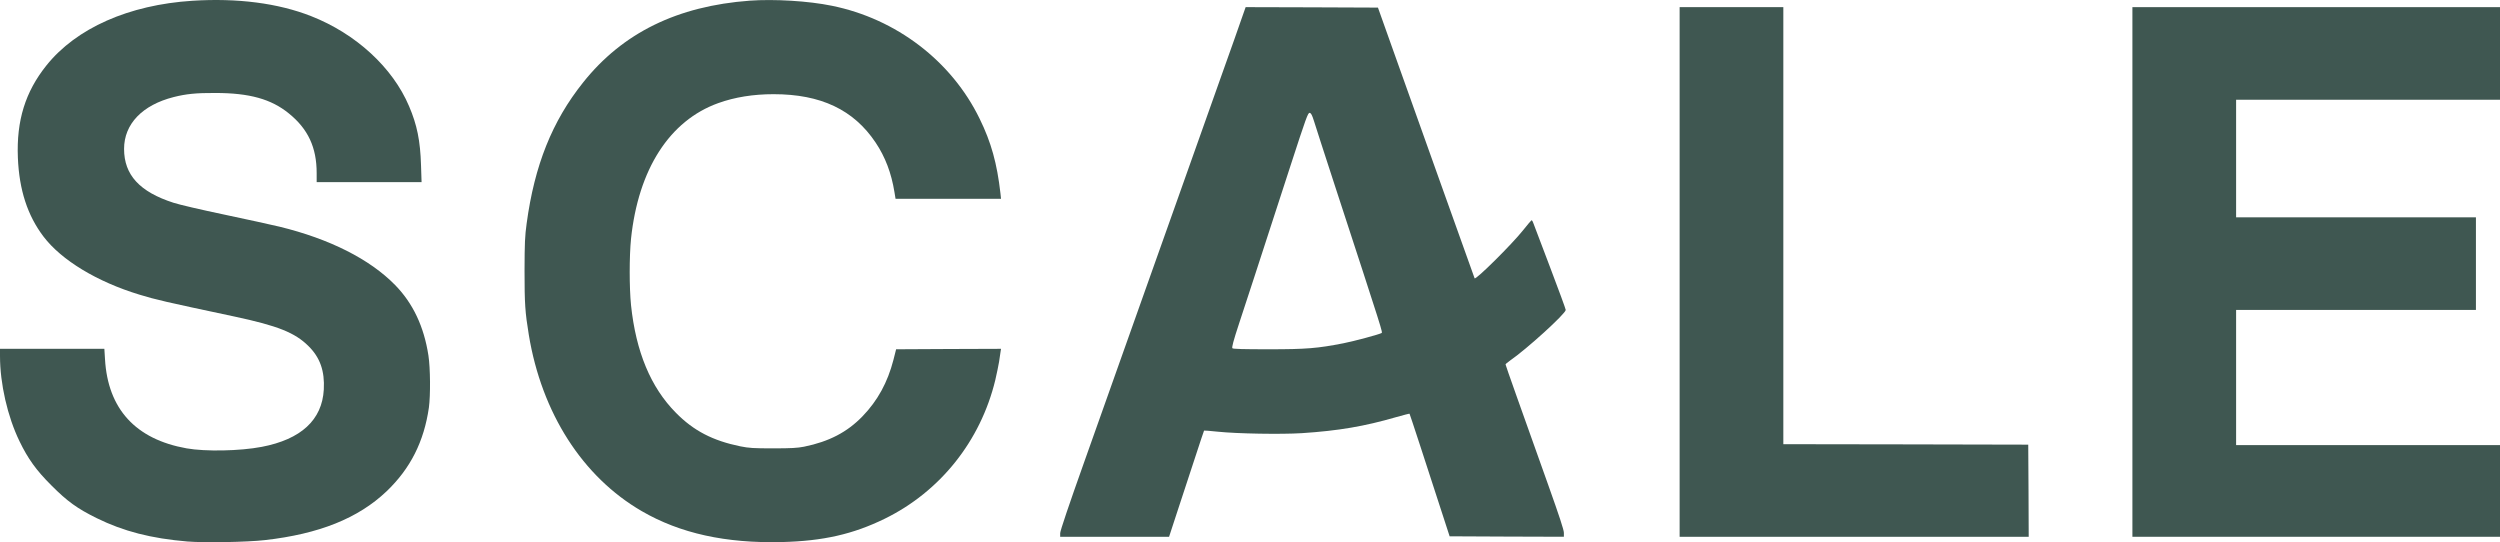 <?xml version="1.0" ?>
<svg xmlns="http://www.w3.org/2000/svg" class="image" data-name="Layer 1" id="a6246a65-ff82-4eff-9597-ef1fae061bad" viewBox="0 0 2700 585.59">
	<g>
		<path d="M207.9,415.1C139.1,419.5,82.3,444.7,50.1,485c-22.8,28.5-32.4,59.5-30.8,99.5C20.7,619.4,29.7,647,47,669.8c19.4,25.5,57.8,48.8,103.6,62.7,17.6,5.4,27.1,7.6,102.4,23.6,46.9,10,65.5,17.4,80.1,31.9,12.6,12.4,17.7,27,16.6,47-1.8,32.8-24.6,53.8-67.1,61.9-23.4,4.5-60.9,5.2-81.1,1.6-55-9.8-85-42.5-88.1-96.3l-.7-11.2H0v7.8c0,29.8,8.1,65.3,21,91.9,9.1,18.9,18.2,31.6,34.5,47.8,17.1,17.2,27.9,25,49,35.4,28.8,14.2,58.8,21.9,97.9,25.2,18.5,1.5,64.4.7,83.6-1.5,58.6-6.6,100.9-23.6,131.5-52.7,25.8-24.7,40.4-53.7,45.7-90.4,1.8-13.1,1.6-42.6-.5-56.3-4.8-31.2-16.7-56.4-36-76.1-27.3-27.9-70.7-49.8-124.8-63-9-2.1-36-8.1-59.9-13.1s-48.4-10.7-54.5-12.7c-36.7-11.8-53.5-30.1-53.5-58.2,0-26.9,19.7-47.4,53.6-56,13.5-3.4,24.2-4.5,44.9-4.4,36.8,0,60.4,6.5,79.6,22.2,20.6,16.7,29.9,36.6,29.9,64.3V611H455.3l-.6-18.3c-.8-26.5-4.3-43.6-12.9-63.7-17.7-41.8-57.4-78.3-105.8-97.3C300.4,417.7,256.3,412,207.9,415.1Z" fill="#3f5751" transform="translate(0 -414.28)">
  </path>
		<path d="M809.8,415c-78.3,5.8-137.3,34.7-180,88.3-33.5,41.9-52.5,89.5-61,152.2-1.9,13.8-2.2,20.8-2.3,51,0,35.9.6,44.9,4.6,69.3,13.9,84.5,58,153.4,122,190.5,41.3,24,90.8,34.9,151.4,33.4,44.4-1.1,76.9-8.5,111-25.2,59.9-29.3,103.5-84,119.4-149.7,1.6-6.8,3.4-15.7,4.1-19.8s1.3-9,1.6-10.8l.5-3.2-56.6.2-56.7.3L964.9,803c-6.3,24.3-17,43.9-33.3,60.8-16.6,17.2-36.2,27.4-63.2,32.9-7.2,1.4-13.7,1.8-33.4,1.8-21.4,0-25.9-.3-35.5-2.2-29.7-6.1-50.4-16.8-69.5-36.2-27.2-27.4-43.2-65.9-48.5-116.3-1.9-19-1.9-52.6,0-71.6,7.9-75.2,41.6-127.7,94.3-146.6,17.8-6.4,37.8-9.6,59.7-9.6,51,0,86.5,16.8,110.2,52.3,10.4,15.5,17,33,20.3,53.4l1.2,7.3h113.9l-.6-5.8c-3.7-32.5-10-55.2-22.5-80.7-30.3-62.3-90-107.9-159.6-122C873.2,415.3,836.1,413.1,809.8,415Z" fill="#3f5751" transform="translate(0 -414.28)">
  </path>
		<path d="M1341.7,432.2c-1.9,5.7-13,37.1-24.7,69.8-28.2,79.5-43.2,121.7-49,138-2.6,7.4-13.4,37.8-24,67.5s-25.2,70.9-32.5,91.5-25.3,71.2-39.9,112.4c-17.4,48.9-26.6,76.2-26.6,78.7V994h117.6l9.1-27.8c5-15.2,13.5-41,18.8-57.2s9.7-29.5,9.9-29.7,6.7.4,14.7,1.2c20.9,2.2,68.5,3,90.9,1.6,39.7-2.6,67.7-7.4,101.8-17.3,7.8-2.2,14.3-3.9,14.5-3.7.5.8,17.4,52.5,39.4,120.4l3.9,12,61.7.3,61.7.2v-4.3c0-3.1-4.9-17.9-16.6-50.8-29.5-82.6-46.4-130.2-46.4-131,0-.5,2.1-2.2,4.6-4,18.2-12.5,60.4-50.9,60.4-54.9,0-.9-7.7-21.9-17.1-46.6s-17.6-46.2-18.1-47.7-1.4-2.7-1.8-2.5-4.5,5-9.1,10.8c-12,15.1-50.8,53.6-52.3,51.9-.1-.2-16.4-45.6-36.1-100.9s-43.1-121-52.1-146l-16.2-45.5-71.5-.3-71.4-.2ZM1419.1,545c1.4,4.7,11.7,36.4,22.8,70.5,53,162.2,51.5,157.6,50.1,158.5-2.3,1.4-29.7,8.8-41,11-28.1,5.5-40.1,6.5-80.7,6.5-27.4,0-38.5-.3-39.3-1.1s.9-7.6,7.3-27c8.4-25.4,17.4-53,55.3-169.7,16.9-52,19-57.8,20.8-57.5C1416,536.4,1417,538.4,1419.1,545Z" fill="#3f5751" transform="translate(0 -414.28)">
  </path>
		<path d="M1814,708V994h377l-.2-49.8-.3-49.7-132.2-.3L1926,894V422H1814Z" fill="#3f5751" transform="translate(0 -414.28)">
  </path>
		<path d="M2303,708V994h397V895H2415V749h259V649H2415V522h285V422H2303Z" fill="#3f5751" transform="translate(0 -414.28)">
  </path>
	</g>
</svg>